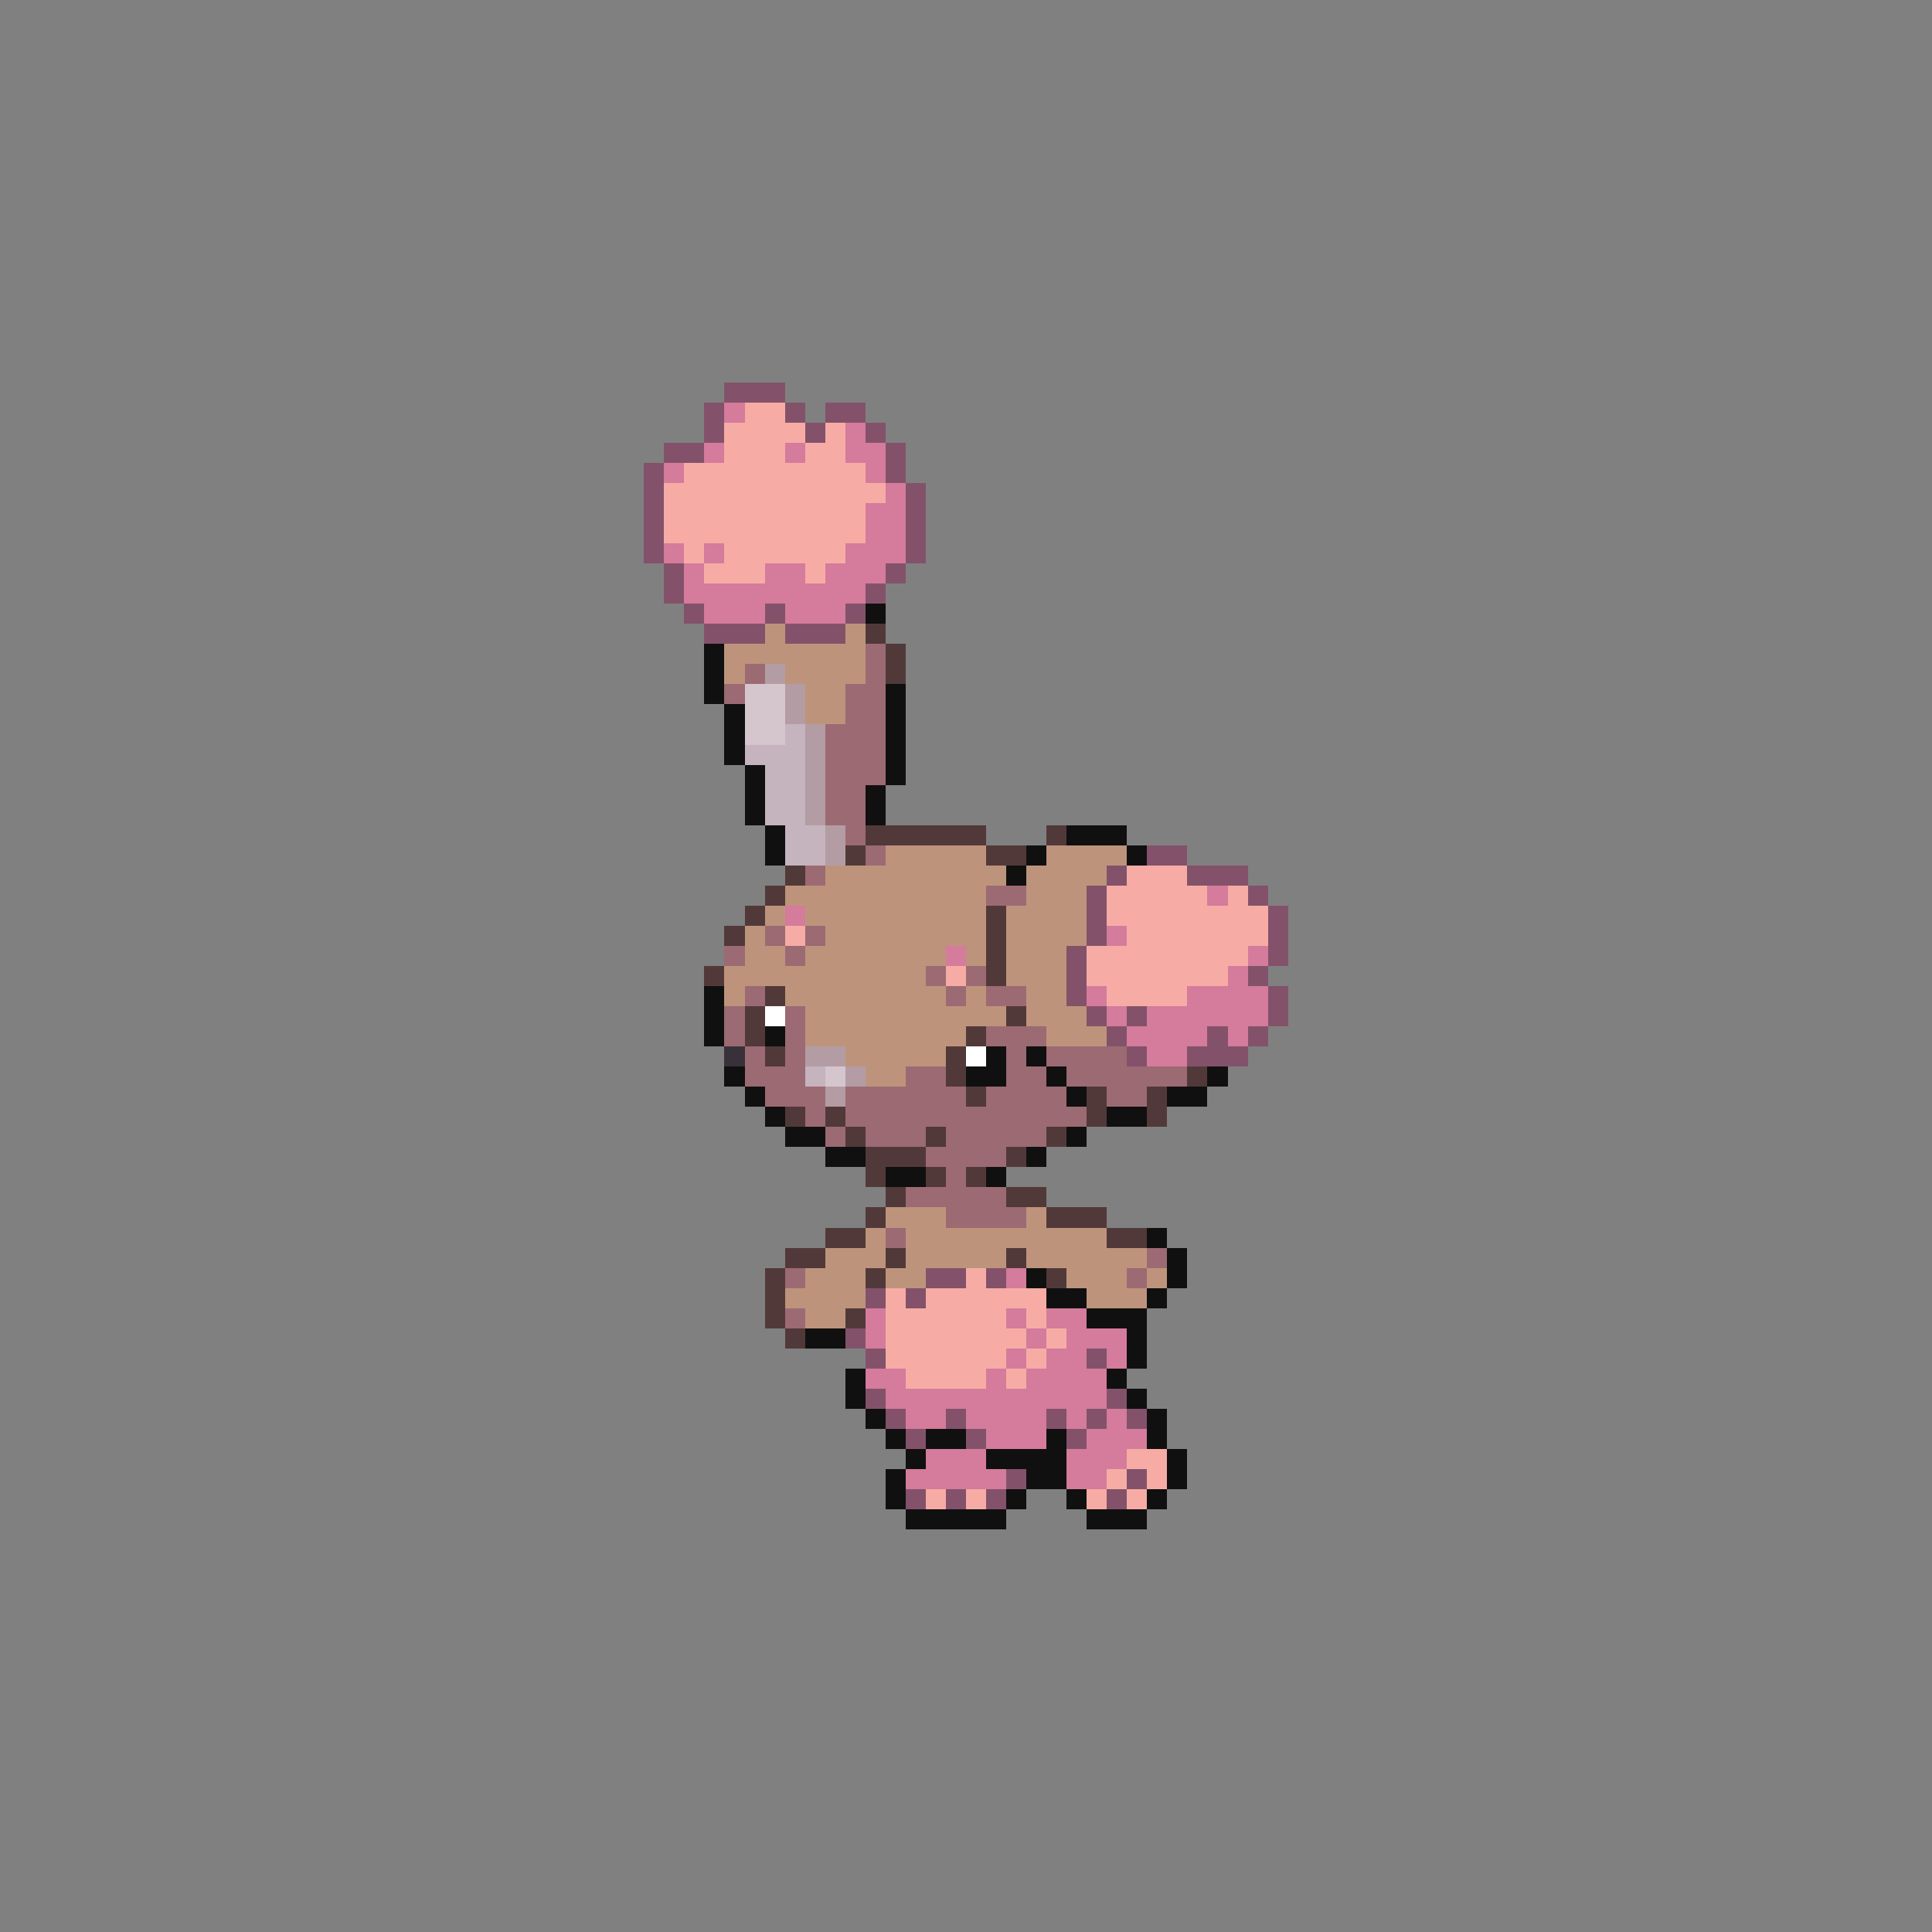 <svg xmlns="http://www.w3.org/2000/svg" viewBox="0 -0.5 96 96" shape-rendering="crispEdges">
<rect x="0" y="-0.5" width="96" height="96" fill="#808080" stroke="none"/>
<path stroke="#83526a" d="M36 19h3M35 20h1M39 20h1M41 20h2M35 21h1M40 21h1M43 21h1M33 22h2M44 22h1M32 23h1M44 23h1M32 24h1M45 24h1M32 25h1M45 25h1M32 26h1M45 26h1M32 27h1M45 27h1M33 28h1M44 28h1M33 29h1M43 29h1M34 30h1M38 30h1M42 30h1M35 31h3M39 31h3M57 42h2M55 43h1M59 43h3M54 44h1M62 44h1M54 45h1M63 45h1M54 46h1M63 46h1M53 47h1M63 47h1M53 48h1M62 48h1M53 49h1M63 49h1M54 50h1M56 50h1M63 50h1M55 51h1M60 51h1M62 51h1M56 52h1M59 52h3M46 63h2M49 63h1M43 64h1M45 64h1M42 66h1M43 67h1M54 67h1M43 69h1M55 69h1M44 70h1M47 70h1M52 70h1M54 70h1M56 70h1M45 71h1M48 71h1M53 71h1M50 73h1M56 73h1M45 74h1M47 74h1M49 74h1M55 74h1" />
<path stroke="#d57b9c" d="M36 20h1M42 21h1M35 22h1M39 22h1M42 22h2M33 23h1M43 23h1M44 24h1M43 25h2M43 26h2M33 27h1M35 27h1M42 27h3M34 28h1M38 28h2M41 28h3M34 29h9M35 30h3M39 30h3M60 44h1M39 45h1M55 46h1M47 47h1M62 47h1M61 48h1M54 49h1M59 49h4M55 50h1M57 50h6M56 51h4M61 51h1M57 52h2M50 63h1M43 65h1M50 65h1M52 65h2M43 66h1M51 66h1M53 66h3M50 67h1M52 67h2M55 67h1M43 68h2M49 68h1M51 68h4M44 69h11M45 70h2M48 70h4M53 70h1M55 70h1M49 71h3M54 71h3M46 72h3M53 72h3M45 73h5M53 73h2" />
<path stroke="#f6aca4" d="M37 20h2M36 21h4M41 21h1M36 22h3M40 22h2M34 23h9M33 24h11M33 25h10M33 26h10M34 27h1M36 27h6M35 28h3M40 28h1M56 43h3M55 44h5M61 44h1M55 45h8M39 46h1M56 46h7M54 47h8M47 48h1M54 48h7M55 49h4M48 63h1M44 64h1M46 64h6M44 65h6M51 65h1M44 66h7M52 66h1M44 67h6M51 67h1M45 68h4M50 68h1M56 72h2M55 73h1M57 73h1M46 74h1M48 74h1M54 74h1M56 74h1" />
<path stroke="#101010" d="M43 30h1M35 32h1M35 33h1M35 34h1M44 34h1M36 35h1M44 35h1M36 36h1M44 36h1M36 37h1M44 37h1M37 38h1M44 38h1M37 39h1M43 39h1M37 40h1M43 40h1M38 41h1M53 41h3M38 42h1M51 42h1M56 42h1M50 43h1M35 49h1M35 50h1M35 51h1M38 51h1M49 52h1M51 52h1M36 53h1M48 53h2M52 53h1M60 53h1M37 54h1M53 54h1M58 54h2M38 55h1M55 55h2M39 56h2M53 56h1M41 57h2M51 57h1M44 58h2M49 58h1M57 61h1M58 62h1M51 63h1M58 63h1M52 64h2M57 64h1M54 65h3M40 66h2M56 66h1M56 67h1M42 68h1M55 68h1M42 69h1M56 69h1M43 70h1M57 70h1M44 71h1M46 71h2M52 71h1M57 71h1M45 72h1M49 72h4M58 72h1M44 73h1M51 73h2M58 73h1M44 74h1M50 74h1M53 74h1M57 74h1M45 75h5M54 75h3" />
<path stroke="#bd947b" d="M38 31h1M42 31h1M36 32h7M36 33h1M39 33h4M40 34h2M40 35h2M44 42h5M52 42h4M41 43h9M51 43h4M39 44h10M51 44h3M38 45h1M40 45h9M50 45h4M37 46h1M41 46h8M50 46h4M37 47h2M40 47h7M48 47h1M50 47h3M36 48h10M50 48h3M36 49h1M39 49h8M48 49h1M51 49h2M40 50h10M51 50h3M40 51h8M52 51h3M42 52h5M43 53h2M44 60h3M51 60h1M43 61h1M45 61h10M41 62h3M45 62h5M51 62h6M40 63h3M44 63h2M53 63h3M57 63h1M39 64h4M54 64h3M40 65h2" />
<path stroke="#523939" d="M43 31h1M44 32h1M44 33h1M43 41h6M52 41h1M42 42h1M49 42h2M39 43h1M38 44h1M37 45h1M49 45h1M36 46h1M49 46h1M49 47h1M35 48h1M49 48h1M38 49h1M37 50h1M50 50h1M37 51h1M48 51h1M38 52h1M47 52h1M47 53h1M59 53h1M48 54h1M54 54h1M57 54h1M39 55h1M41 55h1M54 55h1M57 55h1M42 56h1M46 56h1M52 56h1M43 57h3M50 57h1M43 58h1M46 58h1M48 58h1M44 59h1M50 59h2M43 60h1M52 60h3M41 61h2M55 61h2M39 62h2M44 62h1M50 62h1M38 63h1M43 63h1M52 63h1M38 64h1M38 65h1M42 65h1M39 66h1" />
<path stroke="#9c6a73" d="M43 32h1M37 33h1M43 33h1M36 34h1M42 34h2M42 35h2M41 36h3M41 37h3M41 38h3M41 39h2M41 40h2M42 41h1M43 42h1M40 43h1M49 44h2M38 46h1M40 46h1M36 47h1M39 47h1M46 48h1M48 48h1M37 49h1M47 49h1M49 49h2M36 50h1M39 50h1M36 51h1M39 51h1M49 51h3M37 52h1M39 52h1M50 52h1M52 52h4M37 53h3M45 53h2M50 53h2M53 53h6M38 54h3M42 54h6M49 54h4M55 54h2M40 55h1M42 55h12M41 56h1M43 56h3M47 56h5M46 57h4M47 58h1M45 59h5M47 60h4M44 61h1M57 62h1M39 63h1M56 63h1M39 65h1" />
<path stroke="#b49ca4" d="M38 33h1M39 34h1M39 35h1M40 36h1M40 37h1M40 38h1M40 39h1M40 40h1M41 41h1M41 42h1M40 52h2M42 53h1M41 54h1" />
<path stroke="#d5c5cd" d="M37 34h2M37 35h2M37 36h2M41 53h1" />
<path stroke="#c5b4bd" d="M39 36h1M37 37h3M38 38h2M38 39h2M38 40h2M39 41h2M39 42h2M40 53h1" />
<path stroke="#ffffff" d="M38 50h1M48 52h1" />
<path stroke="#393139" d="M36 52h1" />
</svg>